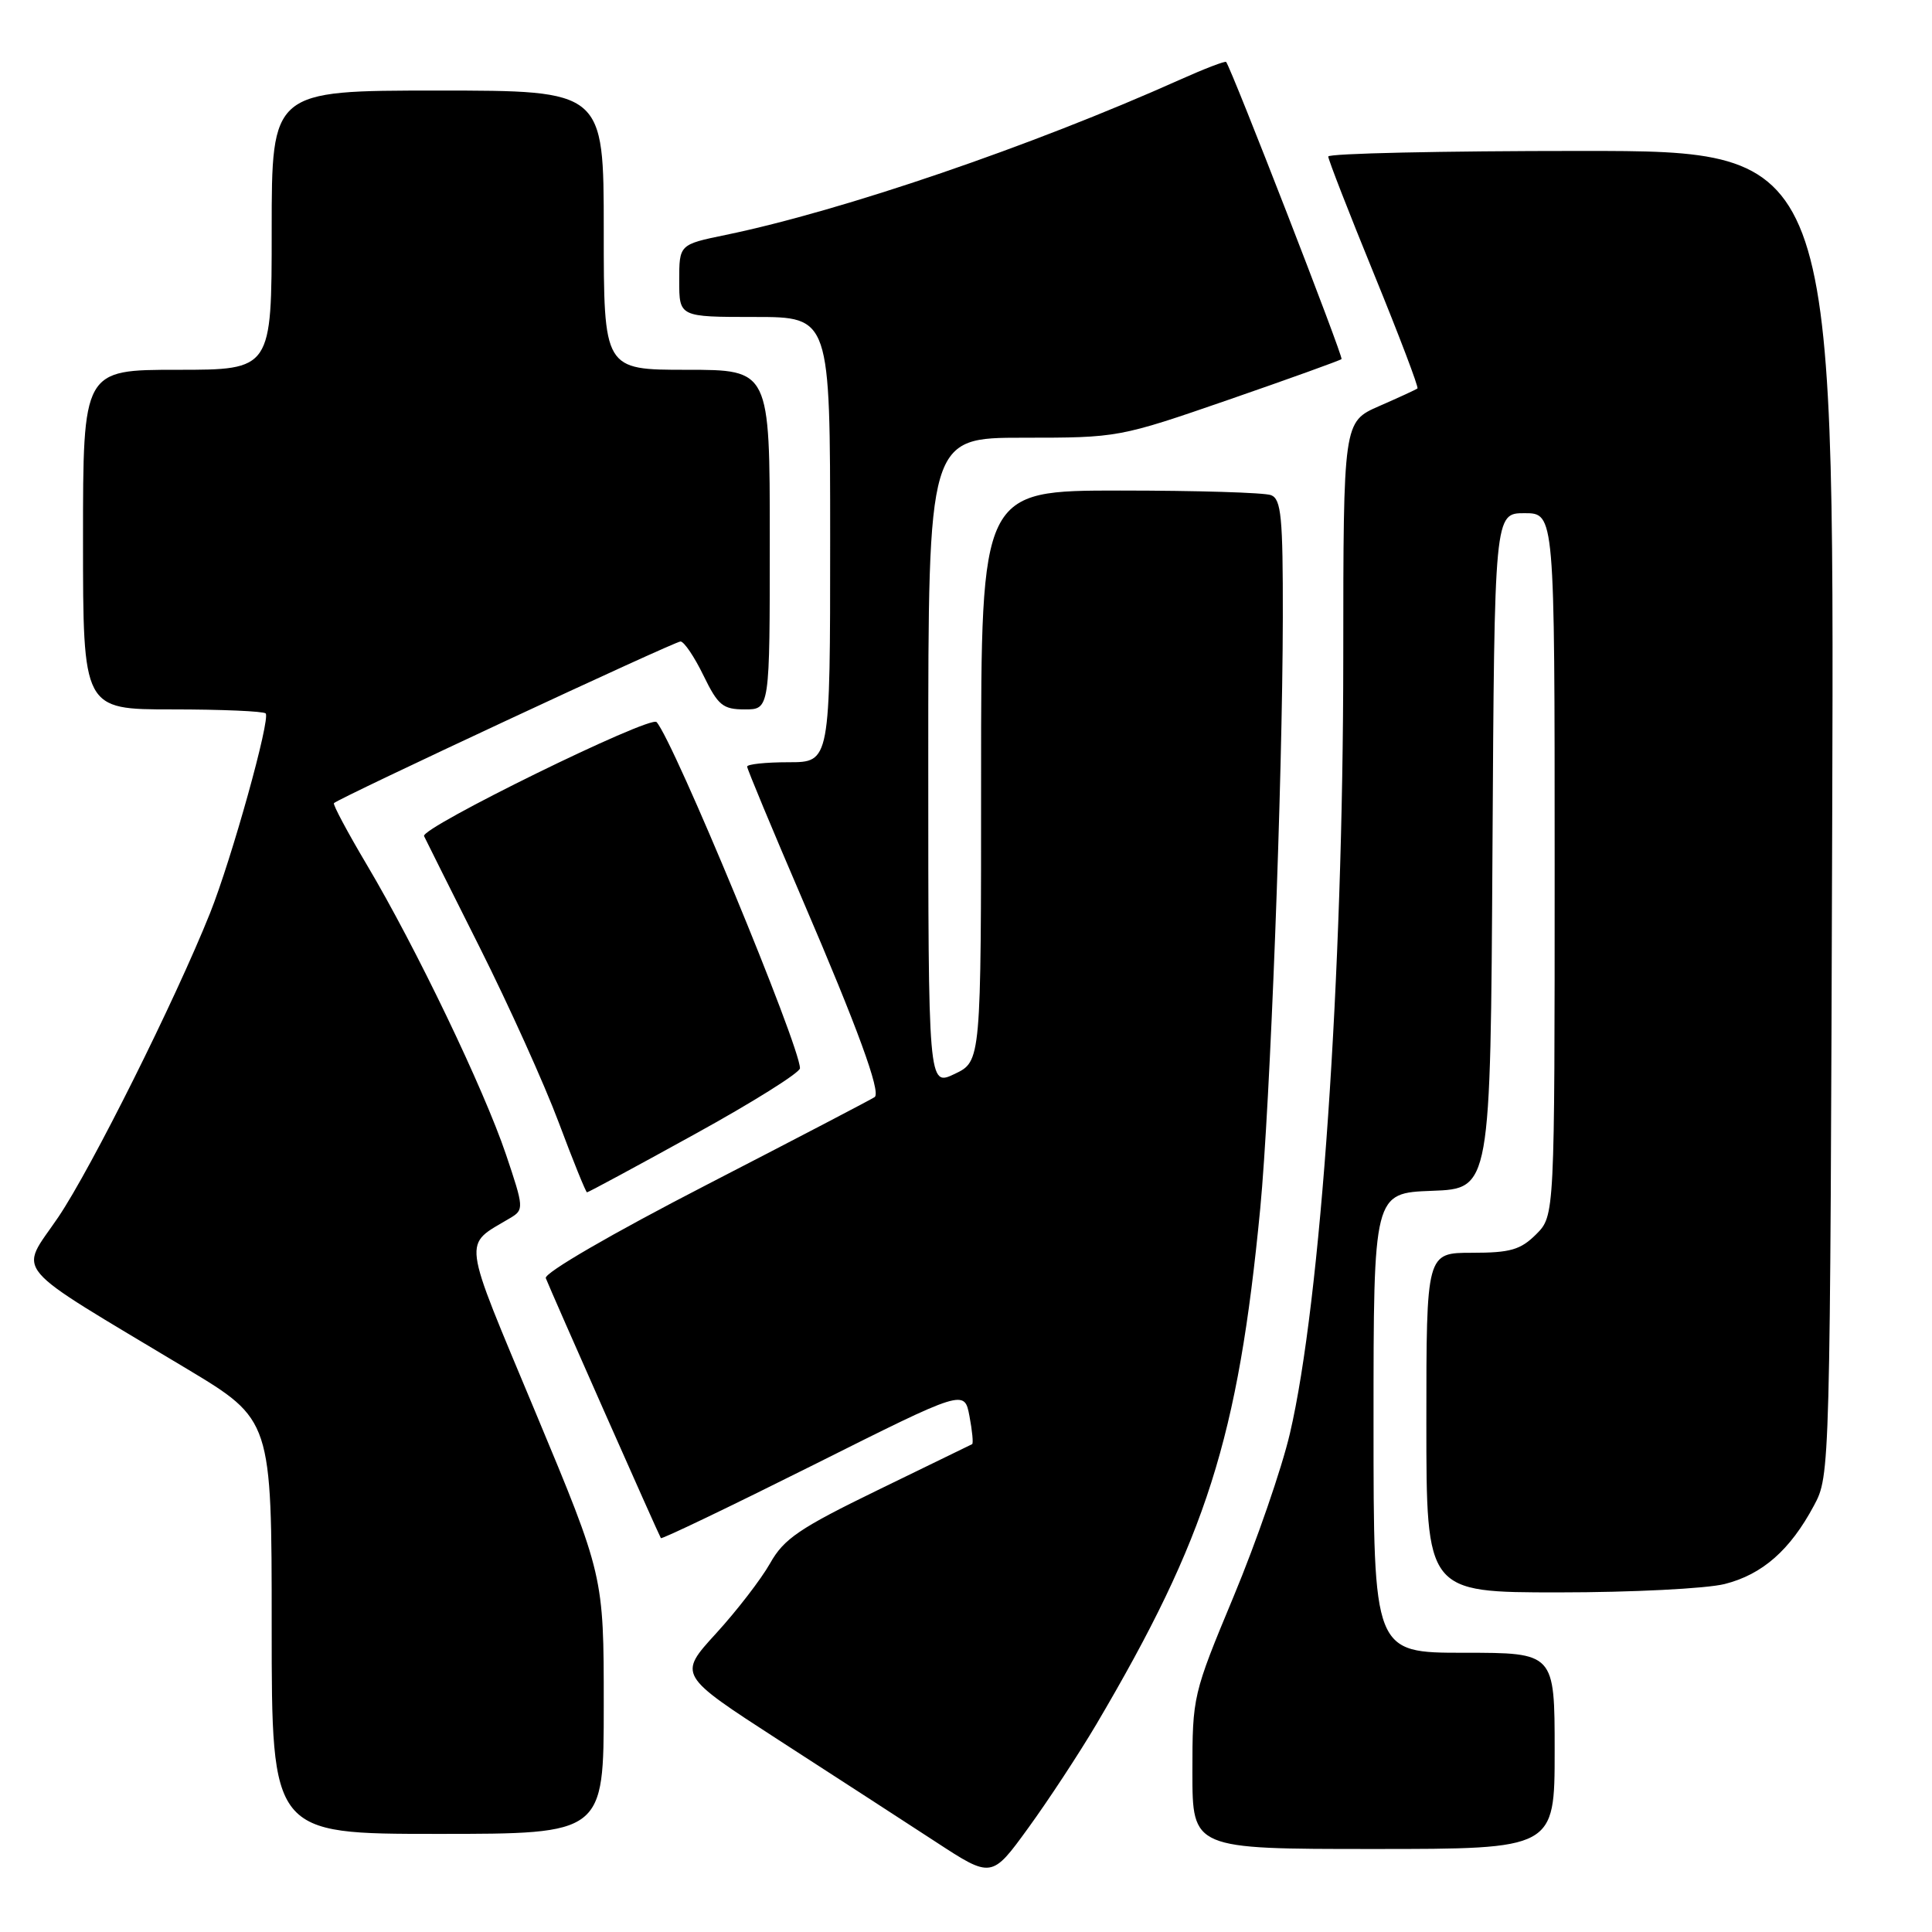<?xml version="1.0" encoding="UTF-8" standalone="no"?>
<!DOCTYPE svg PUBLIC "-//W3C//DTD SVG 1.1//EN" "http://www.w3.org/Graphics/SVG/1.1/DTD/svg11.dtd" >
<svg xmlns="http://www.w3.org/2000/svg" xmlns:xlink="http://www.w3.org/1999/xlink" version="1.1" viewBox="0 0 256 256">
 <g >
 <path fill="currentColor"
d=" M 145.26 228.50 C 159.88 203.70 164.05 190.59 166.99 160.12 C 168.30 146.43 169.94 103.50 169.98 81.86 C 170.00 68.50 169.77 66.13 168.42 65.61 C 167.55 65.27 158.55 65.00 148.42 65.00 C 130.00 65.00 130.00 65.00 130.00 102.81 C 130.00 140.63 130.00 140.63 126.50 142.30 C 123.00 143.97 123.00 143.97 123.00 100.98 C 123.00 58.00 123.00 58.00 135.61 58.00 C 148.16 58.00 148.29 57.98 162.82 52.96 C 170.85 50.18 177.57 47.76 177.76 47.58 C 178.03 47.31 163.25 9.27 162.47 8.21 C 162.35 8.05 159.61 9.10 156.37 10.55 C 136.76 19.34 111.60 27.94 96.15 31.13 C 90.00 32.40 90.00 32.40 90.00 37.20 C 90.00 42.00 90.00 42.00 100.00 42.00 C 110.00 42.00 110.00 42.00 110.00 71.50 C 110.00 101.00 110.00 101.00 104.50 101.00 C 101.47 101.00 99.00 101.26 99.00 101.58 C 99.00 101.89 102.33 109.89 106.39 119.34 C 113.62 136.17 116.73 144.66 115.91 145.36 C 115.68 145.56 105.68 150.78 93.68 156.97 C 81.01 163.50 72.06 168.70 72.32 169.36 C 72.99 171.09 87.32 203.46 87.57 203.81 C 87.69 203.98 96.79 199.61 107.79 194.11 C 127.79 184.09 127.79 184.09 128.46 187.65 C 128.83 189.60 128.99 191.27 128.81 191.36 C 128.64 191.45 123.03 194.18 116.34 197.43 C 105.92 202.50 103.87 203.89 102.04 207.15 C 100.86 209.24 97.64 213.42 94.88 216.44 C 89.85 221.94 89.85 221.94 103.17 230.56 C 110.50 235.29 119.85 241.36 123.95 244.03 C 131.40 248.90 131.40 248.90 136.26 242.20 C 138.94 238.51 142.98 232.35 145.26 228.50 Z  M 206.00 232.00 C 206.00 219.00 206.00 219.00 194.00 219.00 C 182.00 219.00 182.00 219.00 182.00 188.54 C 182.00 158.08 182.00 158.08 189.75 157.79 C 197.50 157.50 197.50 157.50 197.76 112.75 C 198.02 68.00 198.02 68.00 202.01 68.00 C 206.00 68.00 206.00 68.00 206.00 114.55 C 206.00 161.09 206.00 161.09 203.55 163.55 C 201.48 165.61 200.13 166.00 195.05 166.00 C 189.00 166.00 189.00 166.00 189.00 188.50 C 189.00 211.00 189.00 211.00 206.56 211.00 C 216.21 211.00 226.10 210.50 228.53 209.89 C 233.52 208.63 237.20 205.40 240.35 199.51 C 242.50 195.51 242.50 195.36 242.78 107.75 C 243.05 20.00 243.05 20.00 209.53 20.00 C 191.09 20.00 176.00 20.33 176.00 20.74 C 176.00 21.14 178.73 28.16 182.07 36.33 C 185.41 44.51 188.00 51.32 187.82 51.47 C 187.64 51.62 185.36 52.67 182.75 53.81 C 178.00 55.89 178.00 55.89 177.99 87.19 C 177.98 129.35 175.01 172.47 170.92 189.94 C 169.84 194.58 166.48 204.29 163.47 211.52 C 158.06 224.51 158.00 224.77 158.00 234.83 C 158.00 245.00 158.00 245.00 182.00 245.00 C 206.00 245.00 206.00 245.00 206.00 232.00 Z  M 80.00 225.90 C 80.00 208.81 80.00 208.81 70.96 187.15 C 61.04 163.37 61.27 165.19 67.63 161.38 C 69.44 160.30 69.42 160.02 67.04 152.96 C 64.09 144.24 55.12 125.56 48.62 114.61 C 46.05 110.28 44.08 106.59 44.25 106.42 C 44.94 105.72 89.37 85.00 90.17 85.00 C 90.64 85.00 92.01 87.03 93.21 89.50 C 95.15 93.48 95.78 94.00 98.70 94.00 C 102.00 94.00 102.00 94.00 102.00 71.50 C 102.00 49.00 102.00 49.00 91.00 49.00 C 80.00 49.00 80.00 49.00 80.00 30.50 C 80.00 12.00 80.00 12.00 58.00 12.00 C 36.00 12.00 36.00 12.00 36.00 30.50 C 36.00 49.00 36.00 49.00 23.50 49.00 C 11.00 49.00 11.00 49.00 11.00 71.50 C 11.00 94.00 11.00 94.00 22.83 94.00 C 29.34 94.00 34.90 94.24 35.20 94.53 C 35.88 95.21 30.69 113.84 27.83 121.00 C 23.21 132.55 12.11 154.78 7.73 161.27 C 2.52 168.97 0.88 167.03 24.75 181.37 C 36.00 188.13 36.00 188.13 36.00 215.56 C 36.00 243.00 36.00 243.00 58.00 243.00 C 80.00 243.00 80.00 243.00 80.00 225.90 Z  M 92.03 150.30 C 99.72 146.07 106.00 142.13 106.00 141.55 C 105.99 138.57 89.28 98.21 87.00 95.68 C 86.16 94.75 55.68 109.70 56.19 110.79 C 56.37 111.18 59.68 117.80 63.55 125.51 C 67.42 133.22 72.14 143.67 74.04 148.75 C 75.94 153.83 77.63 157.99 77.78 157.99 C 77.94 158.00 84.35 154.54 92.03 150.30 Z "/>
</g>
</svg>